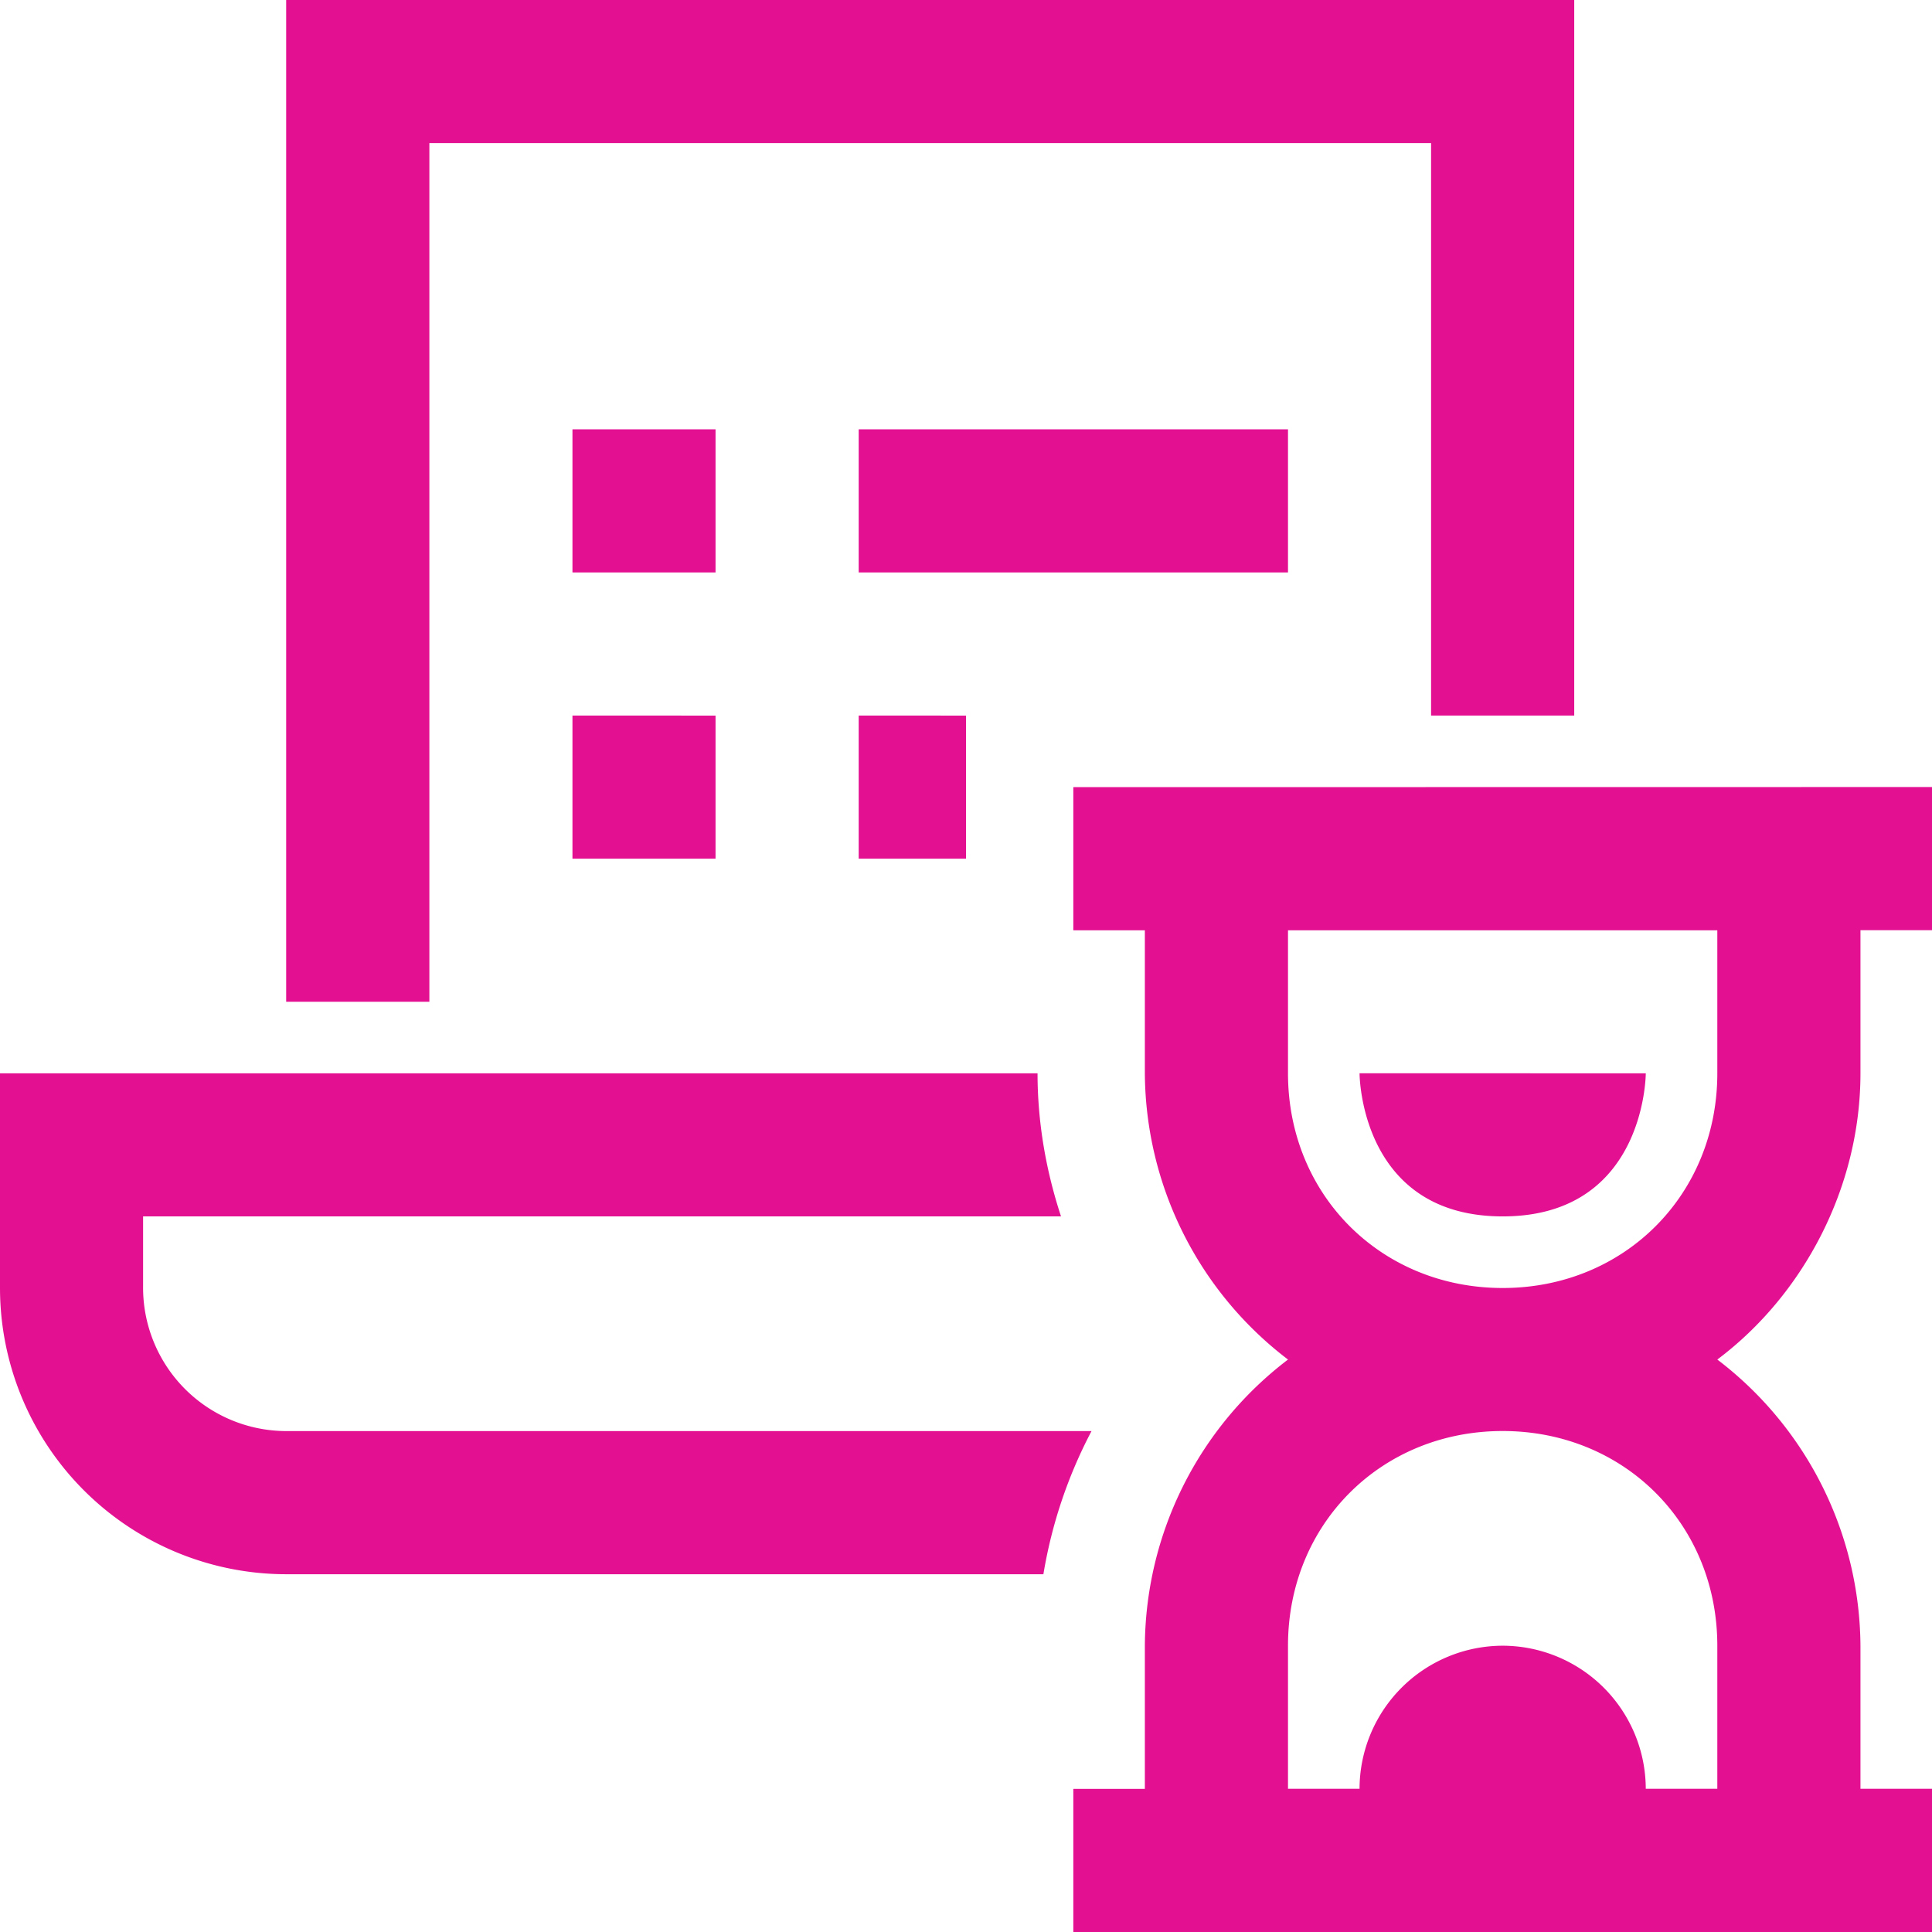 <svg xmlns="http://www.w3.org/2000/svg" width="33" height="33" viewBox="0 0 33 33"><g><g><path fill="#e41092" d="M26.889 0v12.222h-2.445V2.444H7.334v14.667H4.888V0zM12.222 7.333v2.445H9.778V7.333zm9.778 0v2.445h-7.333V7.333zm-9.778 4.89v2.444H9.778v-2.445zm4.278 0v2.444h-1.833v-2.445zM33 13.443v2.445h-1.222v2.444c0 1.958-.98 3.791-2.445 4.89a6.191 6.191 0 0 1 2.445 4.888v2.444H33V33H18.333v-2.445h1.222v-2.444A6.19 6.19 0 0 1 22 23.222a6.19 6.19 0 0 1-2.445-4.889V15.89h-1.222v-2.445zm-11 4.89C22 20.41 23.59 22 25.667 22c2.076 0 3.666-1.59 3.666-3.667V15.89H22zm-4.278 0c0 .835.143 1.66.401 2.444H2.444V22a2.45 2.45 0 0 0 2.445 2.444h13.755a8.076 8.076 0 0 0-.822 2.445H4.89a4.892 4.892 0 0 1-4.89-4.89v-3.666zm10.389 0s0 2.444-2.444 2.444c-2.445 0-2.445-2.445-2.445-2.445zM22 28.11v2.444h1.222a2.45 2.45 0 0 1 2.445-2.444 2.449 2.449 0 0 1 2.444 2.444h1.222v-2.444c0-2.077-1.59-3.667-3.666-3.667-2.077 0-3.667 1.59-3.667 3.667z"/></g></g></svg>